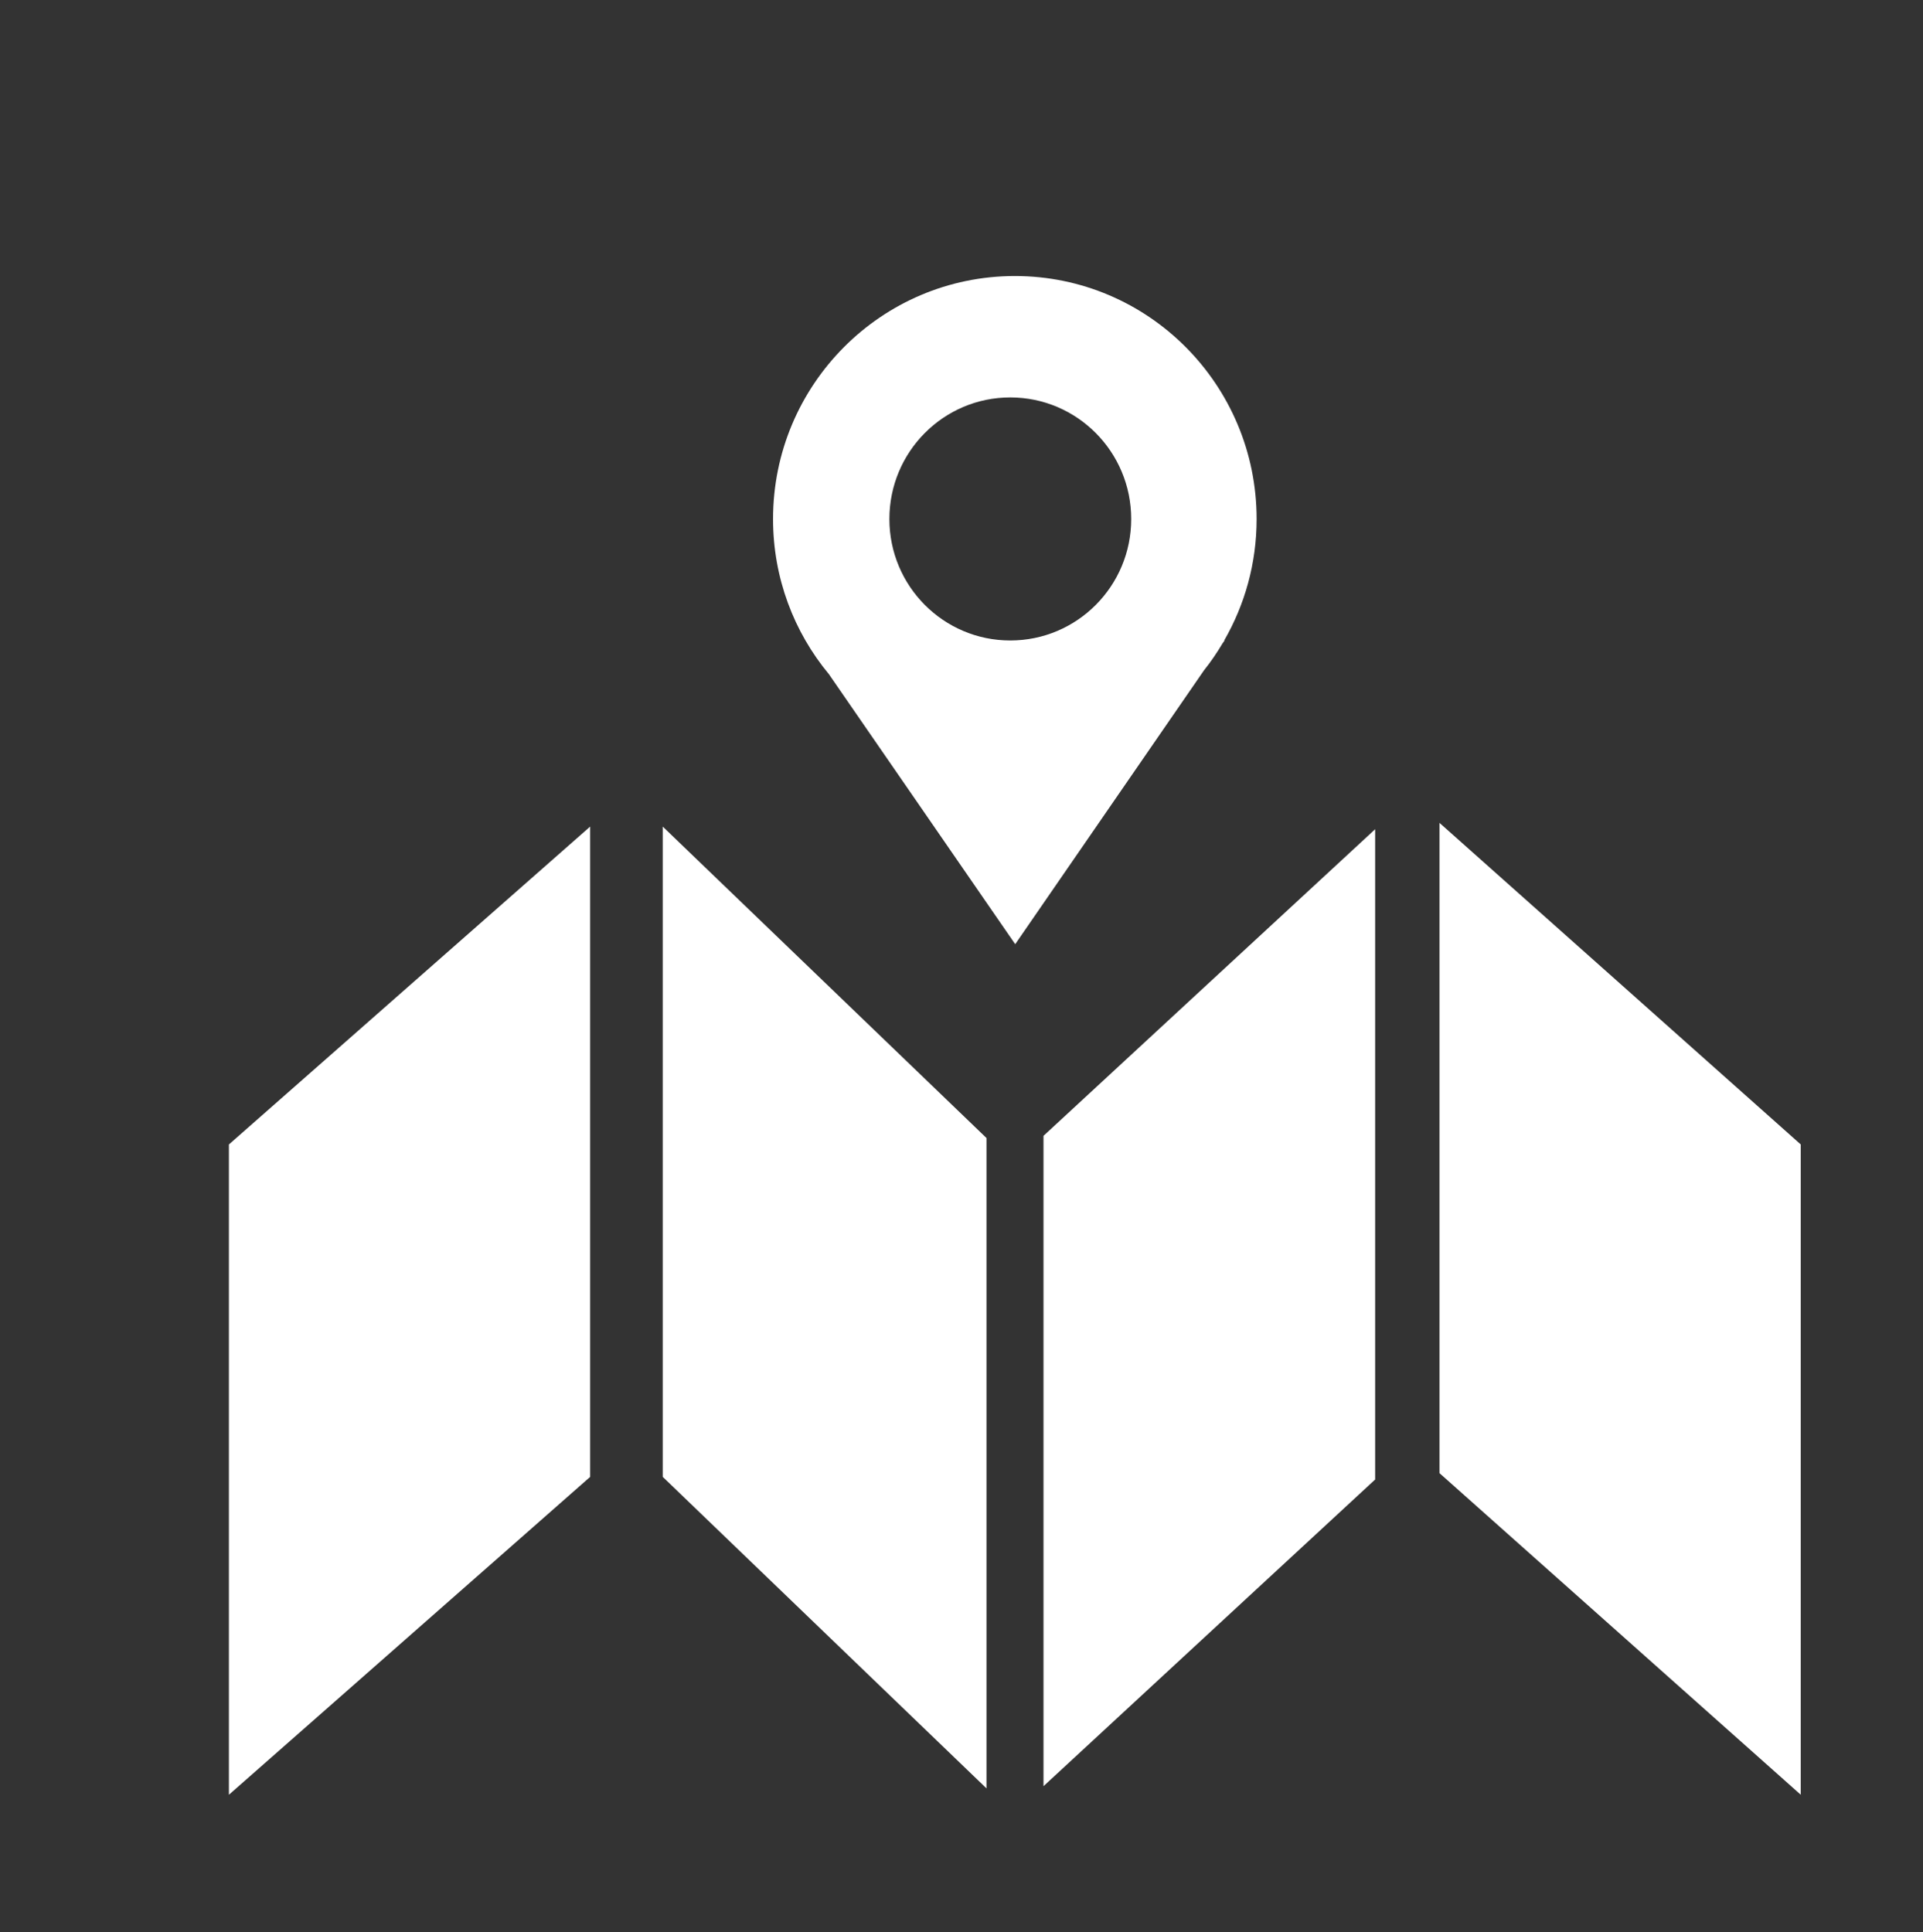 <svg xmlns="http://www.w3.org/2000/svg" width="29.521px" height="29.667px" viewBox="0 0 28 28" preserveAspectRatio="none"
><rect x="0" y="0" width="28" height="28" fill="#333333" stroke="none"/><g fill="#fff"><polygon points="3.333,26.007 8.593,21.401 8.593,11.978 3.333,16.584"/><polygon points="9.65,21.401 14.364,25.915 14.364,16.491 9.65,11.978"/><polygon points="15.194,25.883 20.023,21.439 20.023,12.016 15.194,16.459"/><path d="M17.802 9.321l.029-.04h-.006c.3-.518.472-1.118.472-1.76 0-1.945-1.576-3.521-3.52-3.521s-3.521 1.576-3.521 3.521c0 .854.305 1.639.813 2.248l2.713 3.913 2.75-3.97c.098-.122.188-.253.27-.391zm-3.092-.04c-.972 0-1.76-.788-1.76-1.76 0-.973.788-1.762 1.76-1.762.973 0 1.761.789 1.761 1.762 0 .972-.788 1.76-1.761 1.76z"/><polygon points="20.96,11.924 20.96,21.347 26.22,26.007 26.22,16.584"/></g></svg>